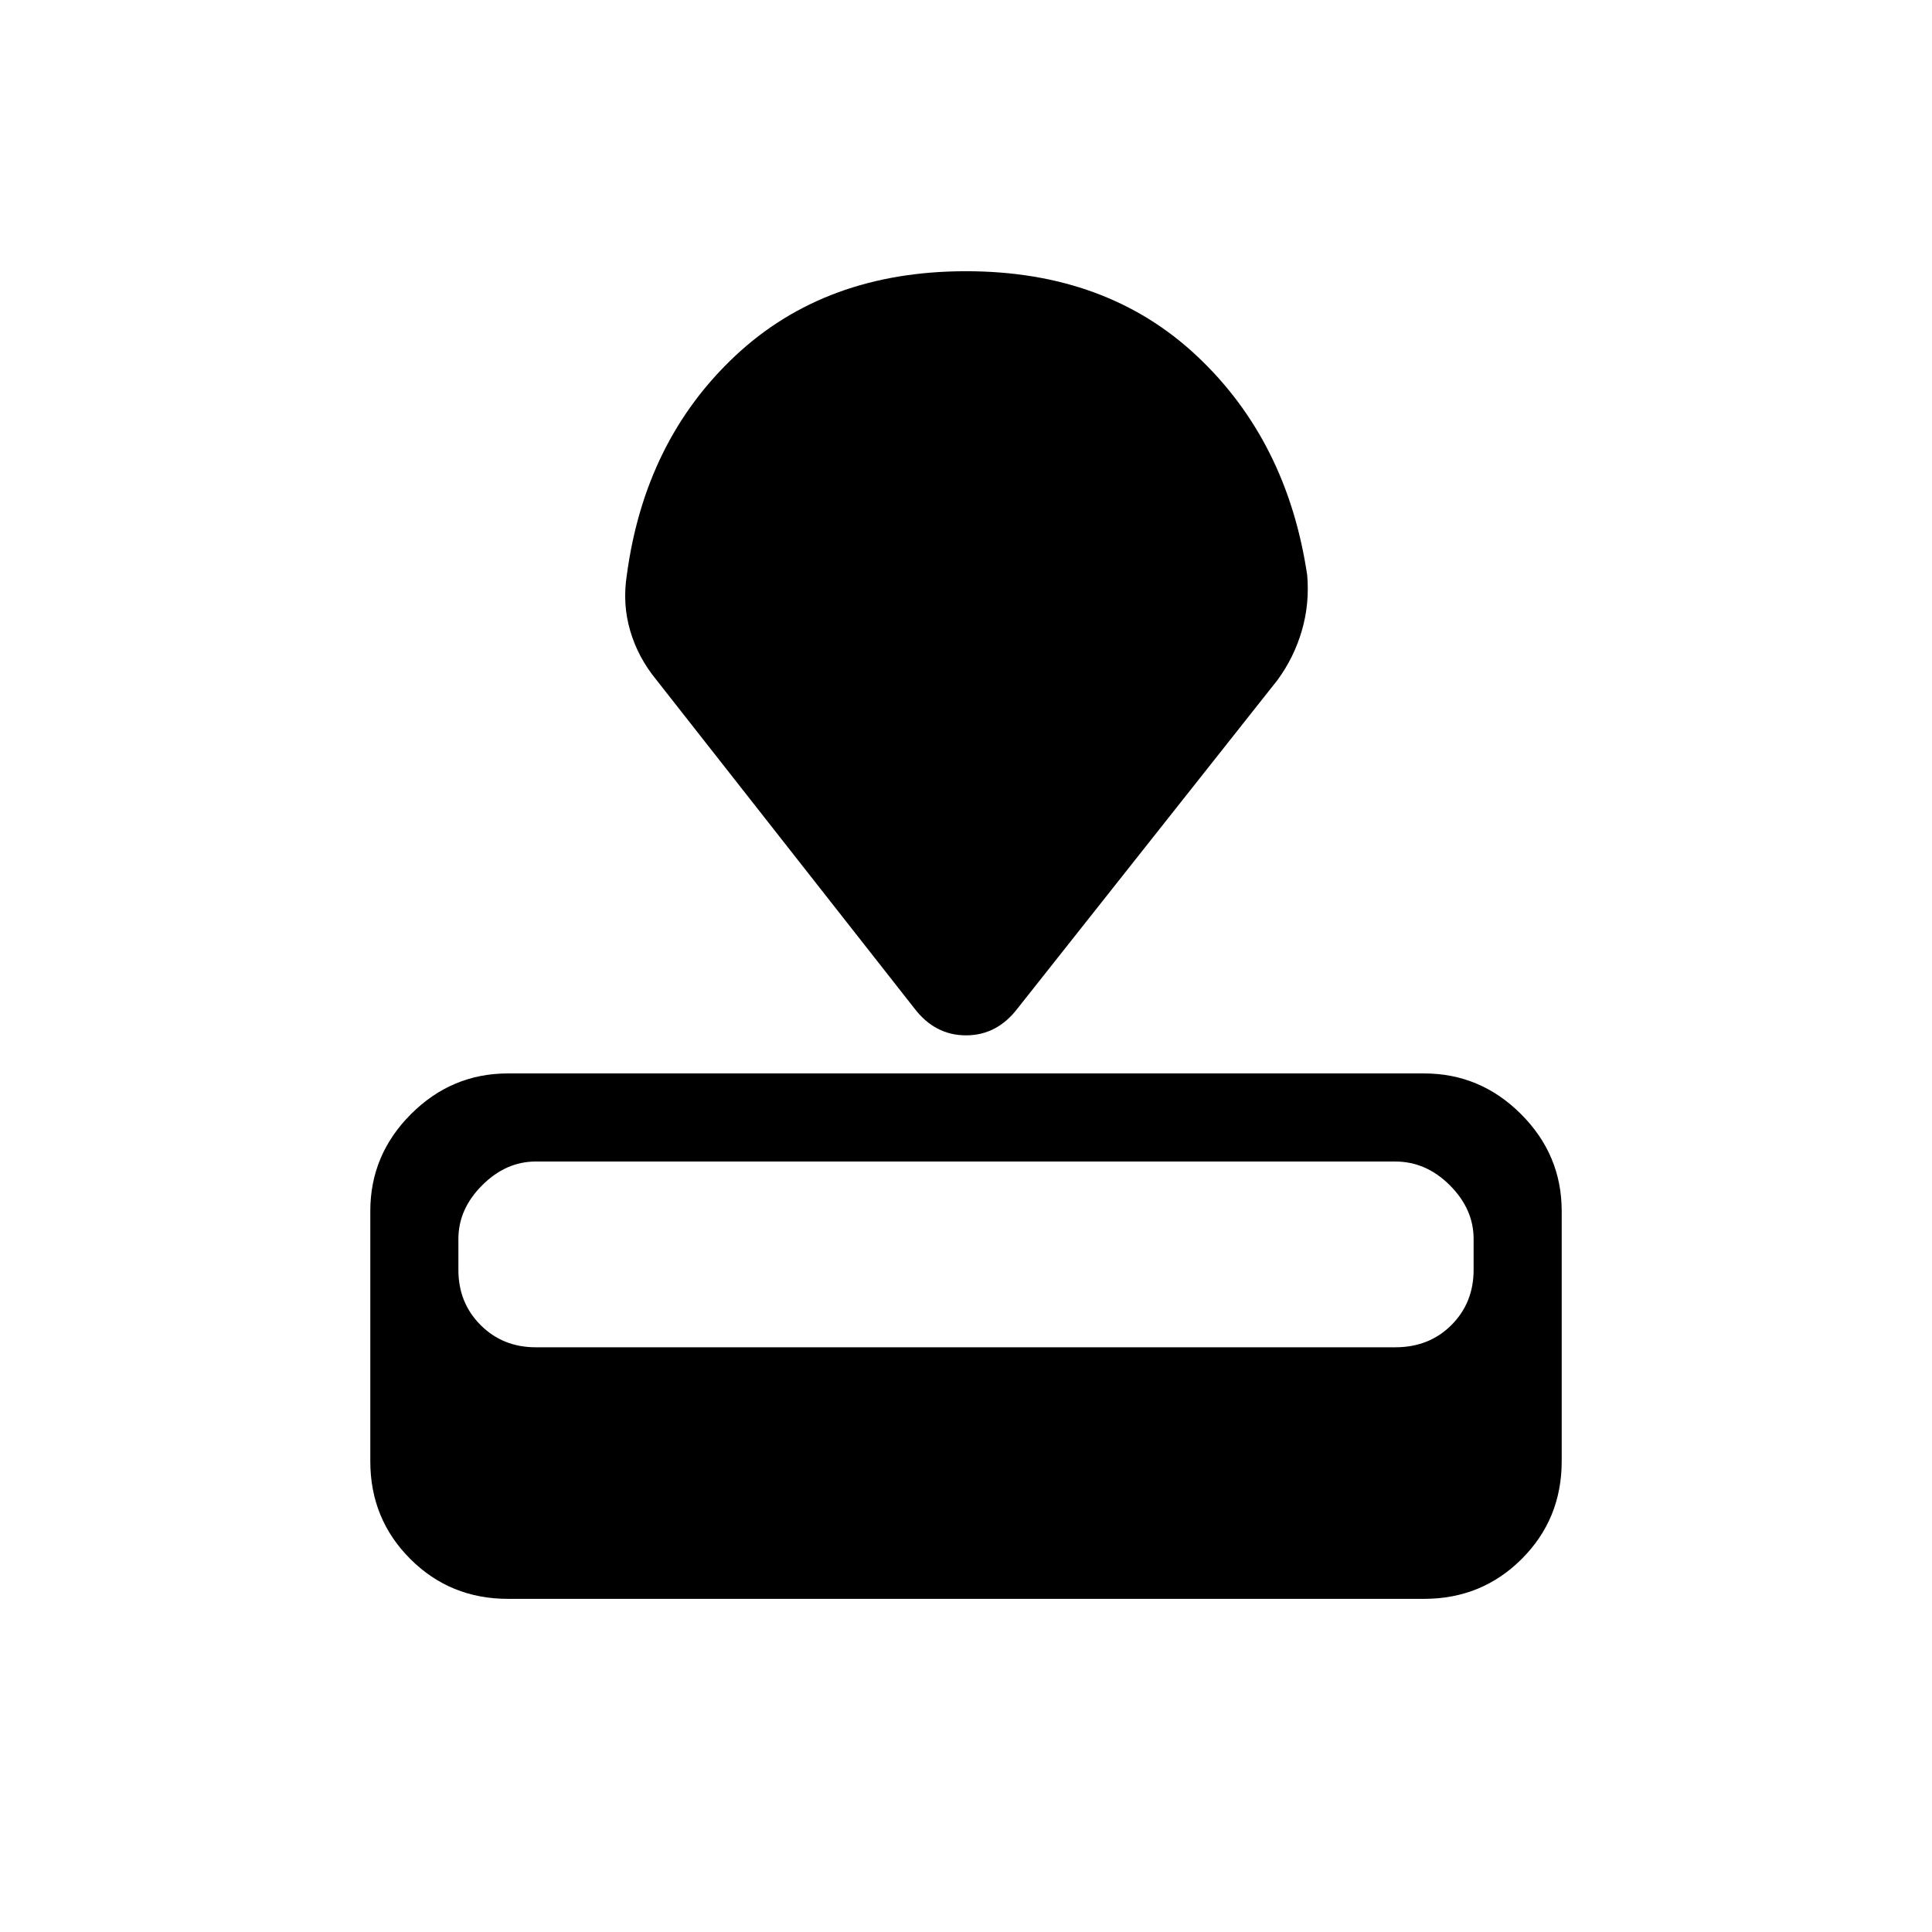 <svg xmlns="http://www.w3.org/2000/svg" height="48" viewBox="0 -960 960 960" width="48"><path d="M252.38-165.54q-28.69 0-48.53-19.84Q184-205.23 184-233.92v-124.31q0-27.96 20.21-48.17 20.22-20.22 48.17-20.22h455.24q27.95 0 48.17 20.22Q776-386.19 776-358.23v124.31q0 28.69-19.85 48.54-19.84 19.84-48.53 19.84H252.38Zm13.85-125h427.05q16.87 0 27.91-11.04T732.23-329v-15.38q0-14.85-11.81-26.66-11.8-11.81-27.14-11.81H266.23q-14.85 0-26.65 11.81-11.81 11.81-11.81 26.66V-329q0 16.38 11.04 27.42 11.04 11.04 27.42 11.04ZM454.31-459 326.23-622.08q-9.23-11.23-13.11-24.57-3.89-13.35-1.66-27.58 8.92-66.69 53.77-108.85 44.85-42.15 114.77-42.15 69.92 0 114.77 42.15 44.85 42.16 54.77 108.85 1.23 14.23-2.66 27.58-3.88 13.34-12.11 24.57L505.69-459q-10.23 13.46-25.69 13.46T454.31-459Z"/></svg>